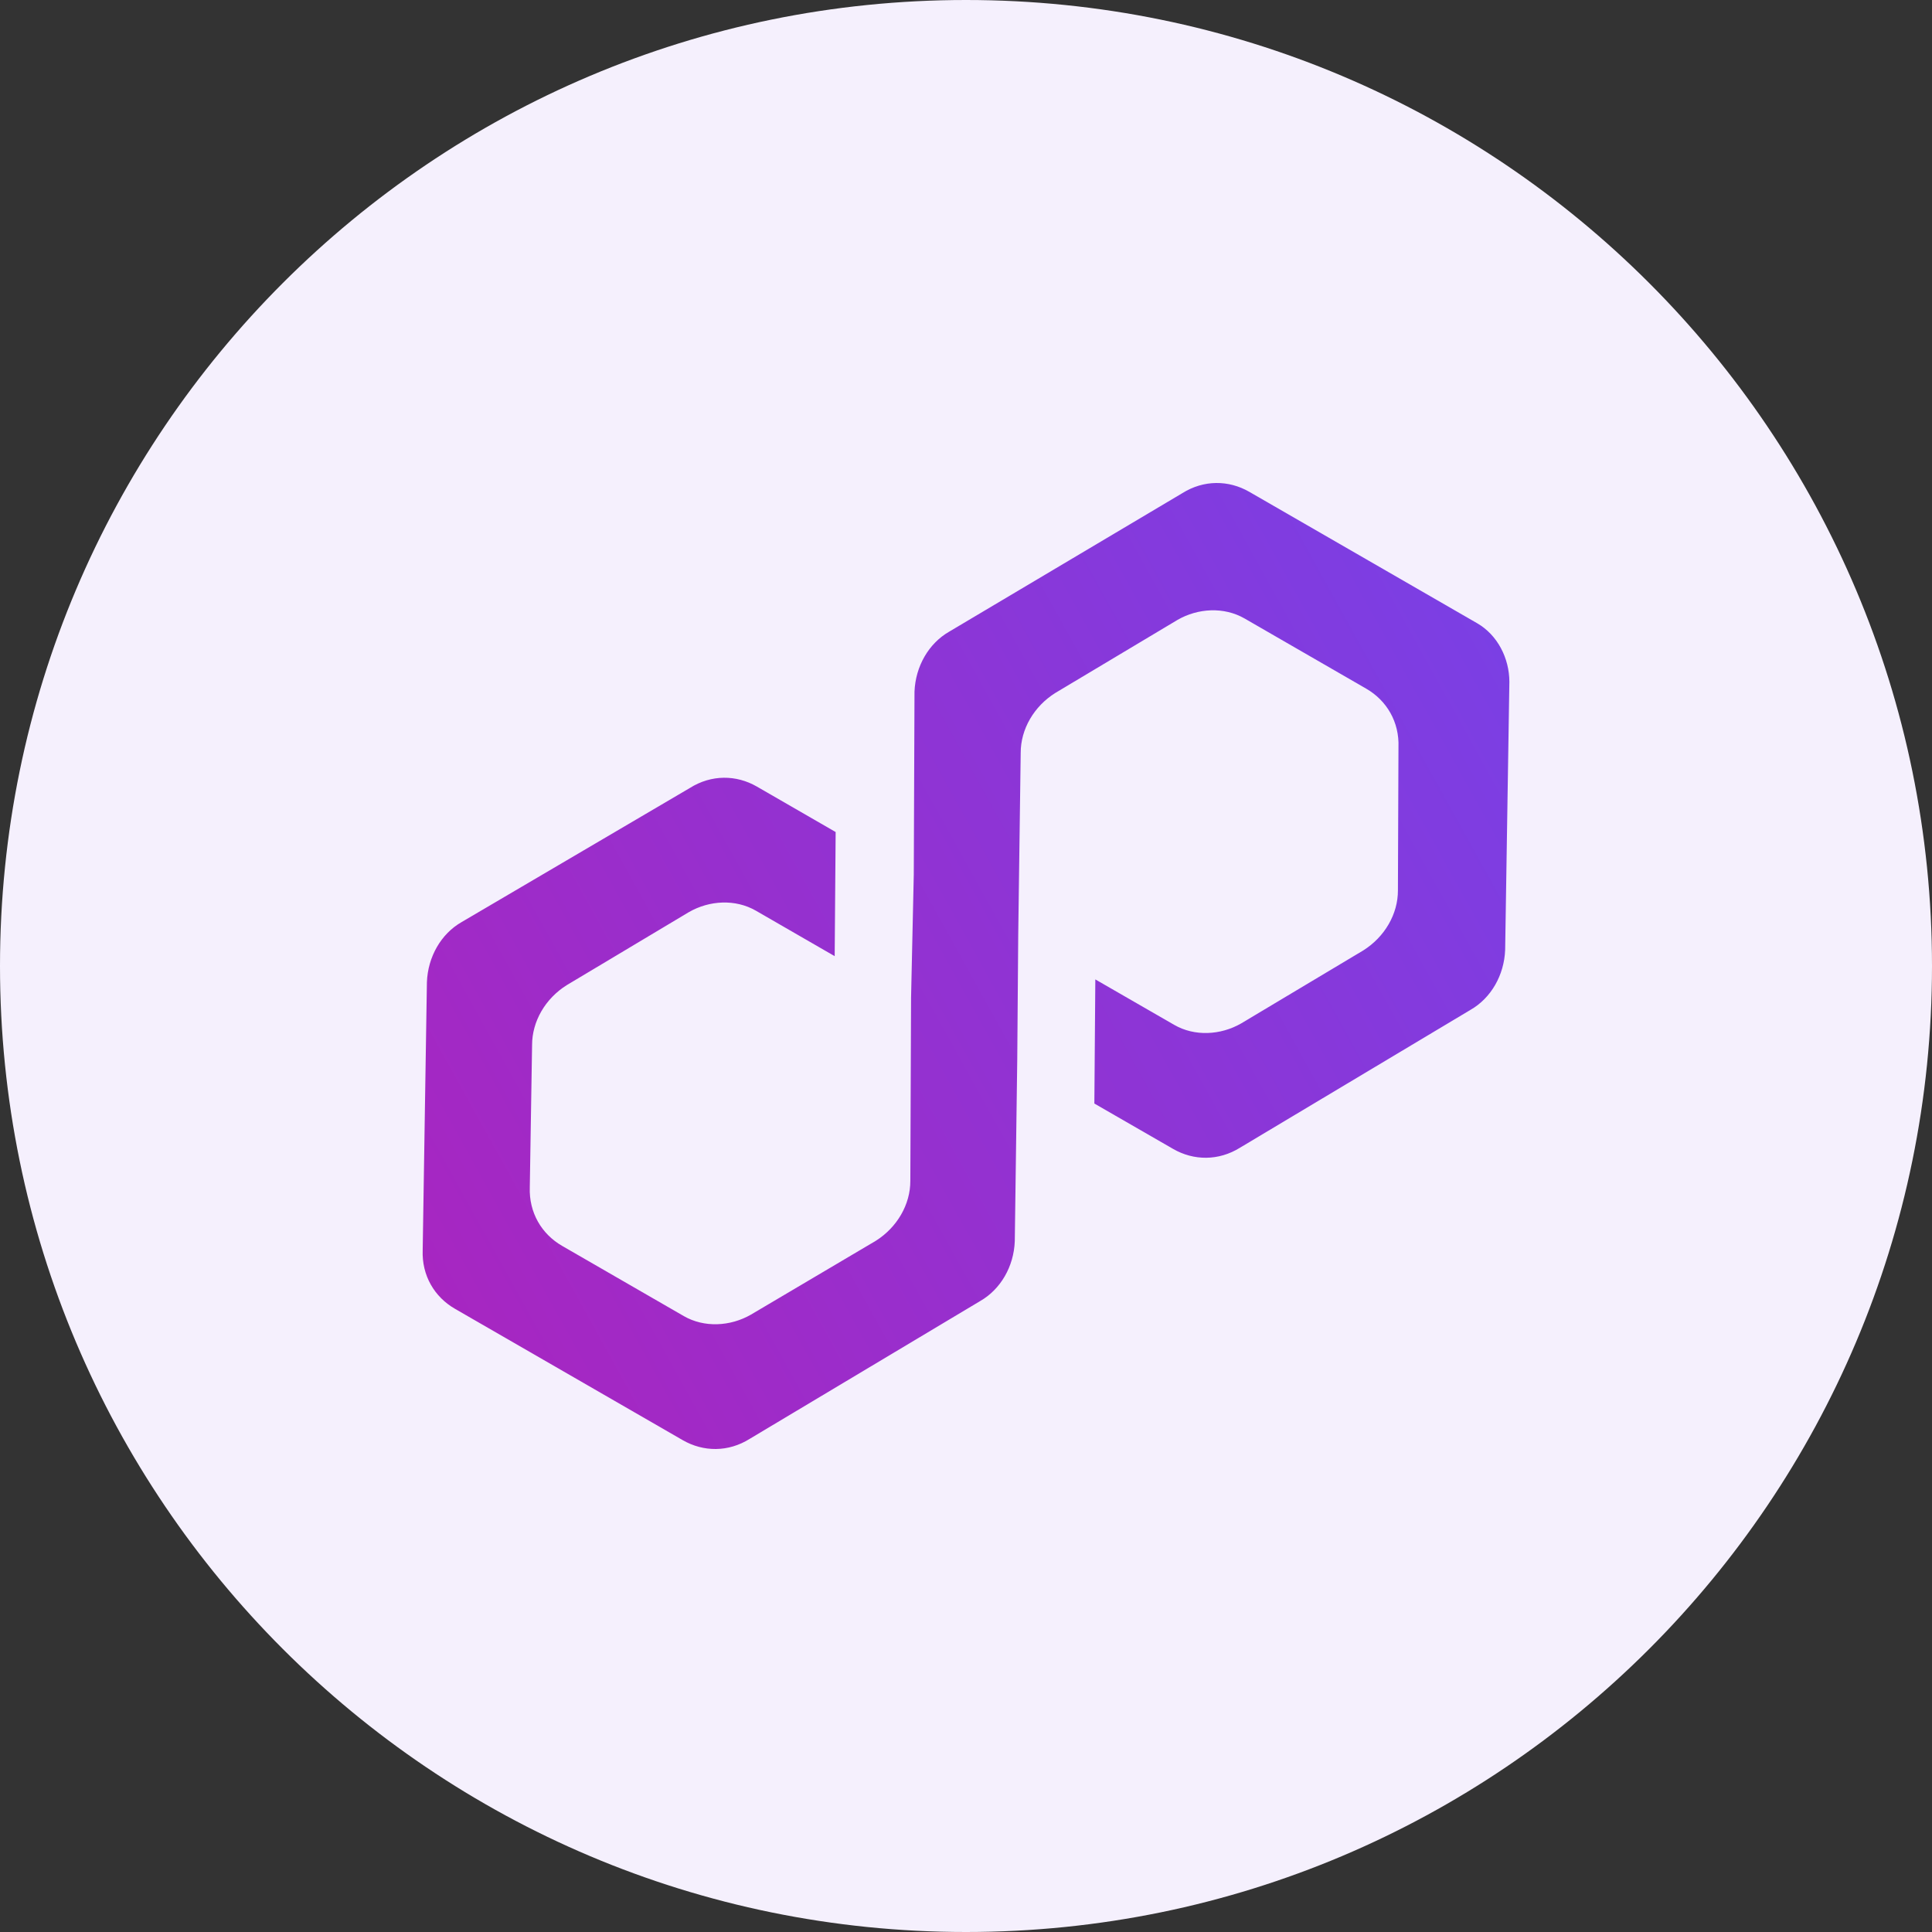 <svg width="32" height="32" viewBox="0 0 32 32" fill="none" xmlns="http://www.w3.org/2000/svg">
<rect x="0" y="0" width="32" height="32" fill="#333333" stroke="none"/>
<g clip-path="url(#clip0_621_285292)">
<path d="M16 32C24.837 32 32 24.837 32 16C32 7.163 24.837 0 16 0C7.163 0 0 7.163 0 16C0 24.837 7.163 32 16 32Z" fill="#F5F0FD"/>
<path d="M15.722 10.462C15.383 10.656 15.163 11.036 15.147 11.456L15.135 14.488L15.09 16.527L15.078 19.559C15.079 19.949 14.86 20.329 14.504 20.553L12.435 21.776C12.096 21.97 11.665 21.994 11.325 21.798L9.311 20.636C8.971 20.44 8.76 20.085 8.775 19.665L8.813 17.31C8.812 16.92 9.031 16.54 9.387 16.317L11.411 15.107C11.75 14.912 12.18 14.888 12.52 15.084L13.825 15.837L13.841 13.781L12.536 13.028C12.196 12.832 11.783 12.827 11.427 13.051L7.645 15.273C7.306 15.467 7.087 15.847 7.071 16.267L7.001 20.707C6.985 21.127 7.196 21.482 7.536 21.678L11.309 23.854C11.65 24.05 12.063 24.055 12.419 23.831L16.234 21.55C16.573 21.356 16.793 20.977 16.808 20.557L16.849 17.541L16.865 15.486L16.906 12.47C16.905 12.08 17.124 11.7 17.48 11.477L19.504 10.267C19.843 10.072 20.273 10.048 20.614 10.244L22.628 11.406C22.968 11.602 23.179 11.957 23.163 12.377L23.154 14.748C23.155 15.139 22.936 15.518 22.58 15.742L20.556 16.952C20.217 17.146 19.787 17.171 19.447 16.974L18.142 16.222L18.126 18.278L19.431 19.03C19.771 19.226 20.184 19.231 20.541 19.008L24.355 16.727C24.695 16.533 24.914 16.153 24.93 15.733L25 11.293C24.999 10.903 24.805 10.518 24.465 10.322L20.692 8.146C20.351 7.95 19.938 7.945 19.582 8.169L15.722 10.462Z" fill="url(#paint0_linear_621_285292)"/>
</g>
<defs>
<linearGradient id="paint0_linear_621_285292" x1="25" y1="10.857" x2="6.865" y2="20.899" gradientUnits="userSpaceOnUse">
<stop stop-color="#7B3FE4"/>
<stop offset="1" stop-color="#A726C1"/>
</linearGradient>
<clipPath id="clip0_621_285292">
<rect width="32" height="32" fill="white"/>
</clipPath>
</defs>
</svg>
